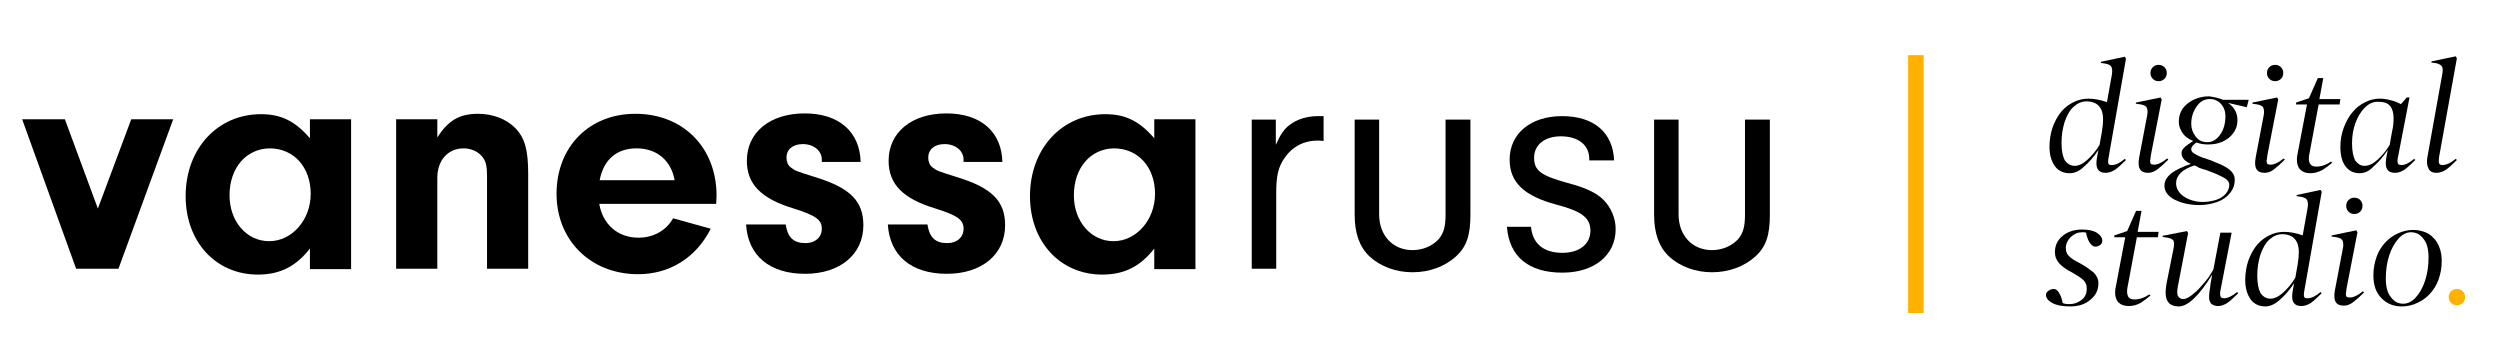 <?xml version="1.0" encoding="utf-8"?>
<!-- Generator: Adobe Illustrator 25.0.1, SVG Export Plug-In . SVG Version: 6.00 Build 0)  -->
<svg version="1.1" id="Layer_1" xmlns="http://www.w3.org/2000/svg" xmlns:xlink="http://www.w3.org/1999/xlink" x="0px" y="0px"
	 viewBox="0 0 643.7 91.9" style="enable-background:new 0 0 643.7 91.9;" xml:space="preserve">
<style type="text/css">
	.st0{fill:#FFB100;}
</style>
<g>
	<path d="M44.6,30.7L30.5,69.2H19.6L5.7,30.7h11l8.5,23l8.6-23H44.6z"/>
	<path d="M79.8,30.7h10.6v38.6H79.8v-5.3c-3.6,4.6-7.7,6.7-13.4,6.7c-10.8,0-18.6-8.4-18.6-20.2c0-12.2,8.2-21.1,19.4-21.1
		c5.2,0,8.8,1.8,12.6,6.2V30.7z M59.1,50.3c0,6.7,4.4,11.8,10.2,11.8c5.9,0,10.7-5.5,10.7-12.2c0-6.8-4.3-11.7-10.6-11.7
		C63.4,38.3,59.1,43.2,59.1,50.3z"/>
	<path d="M112.6,30.7v4.7c2.8-4.4,5.7-6.1,10.5-6.1c3.7,0,7.2,1.3,9.5,3.6c2.5,2.5,3.4,5.6,3.4,11.9v24.4h-10.6V45.3
		c0-2.2-0.2-3.4-0.9-4.5c-1-1.6-3-2.6-5.1-2.6c-4.1,0-6.8,3.1-6.8,7.6v23.4H102V30.7H112.6z"/>
	<path d="M154.3,52.5c0.9,5.3,4.8,8.7,10.1,8.7c3.9,0,7.2-1.9,8.9-5l9.7,2.7c-3.8,7.5-10.6,11.7-18.7,11.7c-12.2,0-21-8.7-21-20.7
		c0-12.1,8.4-20.6,20.3-20.6c12.3,0,20.9,8.7,20.9,21.1l-0.1,2.1H154.3z M173.7,46.4c-0.9-5.1-4.6-8.2-9.8-8.2
		c-5.1,0-8.5,2.9-9.5,8.2H173.7z"/>
	<path d="M211.6,41.8v-0.7c0-2.3-2.1-4-4.9-4c-2.6,0-4.2,1.4-4.2,3.5c0,1,0.4,2,1.1,2.5c1.2,0.9,1.2,0.9,6.6,2.6
		c8.7,2.7,12.1,6.1,12.1,12.3c0,7.5-6,12.5-15,12.5c-9.2,0-14.7-4.7-15.2-12.7h10.2c0.5,3.3,2,4.8,5.1,4.8c2.5,0,4.2-1.5,4.2-3.7
		c0-2.3-1.5-3.4-7.2-5.2c-8.3-2.5-12.1-6.2-12.1-12.3c0-7.3,5.9-12.2,14.9-12.2c8.8,0,14.2,4.7,14.4,12.5H211.6z"/>
	<path d="M248.1,41.8v-0.7c0-2.3-2.1-4-4.9-4c-2.6,0-4.2,1.4-4.2,3.5c0,1,0.4,2,1.1,2.5c1.2,0.9,1.2,0.9,6.6,2.6
		c8.7,2.7,12.1,6.1,12.1,12.3c0,7.5-6,12.5-15,12.5c-9.2,0-14.7-4.7-15.2-12.7h10.2c0.5,3.3,2,4.8,5.1,4.8c2.5,0,4.2-1.5,4.2-3.7
		c0-2.3-1.5-3.4-7.2-5.2c-8.3-2.5-12.1-6.2-12.1-12.3c0-7.3,5.9-12.2,14.9-12.2c8.8,0,14.2,4.7,14.4,12.5H248.1z"/>
	<path d="M297.2,30.7h10.6v38.6h-10.6v-5.3c-3.6,4.6-7.7,6.7-13.4,6.7c-10.8,0-18.6-8.4-18.6-20.2c0-12.2,8.2-21.1,19.4-21.1
		c5.2,0,8.8,1.8,12.6,6.2V30.7z M276.5,50.3c0,6.7,4.4,11.8,10.2,11.8c5.9,0,10.7-5.5,10.7-12.2c0-6.8-4.3-11.7-10.6-11.7
		C280.8,38.3,276.5,43.2,276.5,50.3z"/>
	<path d="M328.5,30.8v6.5c1.2-2.7,2-3.9,3.5-5.1c1.9-1.5,4.6-2.3,7.3-2.3h1.5v6.4c-0.7-0.1-1.3-0.1-1.7-0.1c-3.4,0-6.4,1.6-8.3,4.4
		c-1.7,2.4-2.2,4.7-2.2,9.1v19.5h-6.3V30.8H328.5z"/>
	<path d="M378.6,30.8v24.6c0,5.2-1,8.2-3.8,10.7s-6.7,4-11.1,4c-4.3,0-8.3-1.5-11.1-4.1c-2.6-2.5-3.8-6-3.8-10.7V30.8h6.3v24.4
		c0,5.4,3.5,9.2,8.6,9.2c2.7,0,5.2-1.1,6.8-2.9c1.2-1.5,1.7-3.1,1.7-6.2V30.8H378.6z"/>
	<path d="M409.2,41.3v-0.4c0-3.6-2.9-5.8-7.3-5.8c-4.2,0-6.9,2.2-6.9,5.5s1.7,4.6,8.6,6.5c4.9,1.3,7.5,2.6,9.3,4.4
		c1.9,1.9,3.1,4.7,3.1,7.5c0,6.7-5.5,11.2-13.7,11.2c-8.7,0-13.7-4.1-14.3-11.8h6.2c0.4,4.3,3.2,6.7,8.1,6.7c4.3,0,7.2-2.2,7.2-5.7
		c0-3.3-2.2-5-8.7-6.7c-8.3-2.2-12.1-5.7-12.1-11.6c0-6.7,5.4-11.2,13.5-11.2c8.2,0,13.1,4.2,13.4,11.4H409.2z"/>
	<path d="M455.7,30.8v24.6c0,5.2-1,8.2-3.8,10.7s-6.7,4-11.1,4c-4.3,0-8.3-1.5-11.1-4.1c-2.6-2.5-3.8-6-3.8-10.7V30.8h6.3v24.4
		c0,5.4,3.5,9.2,8.6,9.2c2.7,0,5.2-1.1,6.8-2.9c1.2-1.5,1.7-3.1,1.7-6.2V30.8H455.7z"/>
</g>
<g>
	<g>
		<path d="M532.9,44.6c-1.6,0-2.9-0.6-3.8-1.8c-0.9-1.3-1.4-2.9-1.4-5c0-1.8,0.3-3.5,0.8-5c0.6-1.6,1.3-2.9,2.2-4s2-1.9,3.2-2.5
			c1.2-0.6,2.5-0.9,3.8-0.9c1.5,0,3.1,0.3,4.8,0.9l1.2-6.7c0.2-1,0.2-1.7,0-2.2c-0.1-0.5-0.6-0.8-1.5-1l-1.3-0.2l0.1-0.3l6.1-1.3
			l0.3,0.5l-4.4,25c-0.1,0.6-0.2,1-0.2,1.4c0,0.5,0.1,0.8,0.3,0.9c0.2,0.1,0.4,0.1,0.7,0.1c0.9,0,2-0.5,3.3-1.6l0.3,0.3
			c-1.1,1.1-2.1,2-2.8,2.5c-0.8,0.5-1.6,0.8-2.4,0.8c-1,0-1.7-0.3-2.1-1s-0.4-1.8-0.1-3.3l0.3-1.6c-1.2,1.8-2.4,3.2-3.7,4.3
			C535.4,44.1,534.1,44.6,532.9,44.6z M534.2,42.7c1,0,2.1-0.5,3.3-1.6c1.2-1.1,2.2-2.3,3.1-3.8l0.6-3.4c0.2-1.2,0.3-2.3,0.3-3.2
			c0-1.4-0.3-2.5-1-3.3c-0.6-0.8-1.8-1.3-3.3-1.3c-1.2,0-2.3,0.5-3.3,1.4c-1,0.9-1.7,2.2-2.3,3.9c-0.5,1.6-0.8,3.4-0.8,5.4
			c0,1.9,0.3,3.4,0.8,4.4C532.3,42.2,533.1,42.7,534.2,42.7z"/>
		<path d="M553.1,44.5c-2.1,0-2.8-1.3-2.3-4l2-10.5c0.2-0.9,0.2-1.6,0-2.1c-0.1-0.5-0.6-0.8-1.5-1l-1.4-0.2l0.1-0.3l6.3-1.3l0.3,0.5
			l-2.8,14.4c0,0.2-0.1,0.5-0.1,0.8c0,0.3-0.1,0.5-0.1,0.6c0,0.4,0.1,0.7,0.2,0.8s0.4,0.2,0.8,0.2c0.9,0,2.1-0.5,3.4-1.6l0.3,0.3
			c-1.1,1.1-2,1.9-2.8,2.5C554.7,44.2,553.9,44.5,553.1,44.5z M557.3,20.3c-0.4,0.4-0.9,0.6-1.5,0.6s-1.1-0.2-1.5-0.6
			c-0.4-0.4-0.6-0.9-0.6-1.5c0-0.6,0.2-1.1,0.6-1.5c0.4-0.4,0.9-0.6,1.5-0.6s1.1,0.2,1.5,0.6c0.4,0.4,0.6,0.9,0.6,1.5
			C557.9,19.4,557.7,19.9,557.3,20.3z"/>
		<path d="M572.4,25.7h6.6l-0.5,1.9l-4.8-1.1c1.6,1.1,2.4,2.6,2.4,4.5c0,1.3-0.4,2.4-1.1,3.3c-0.7,1-1.7,1.7-2.8,2.2
			c-1.1,0.5-2.4,0.7-3.7,0.7c-1.1,0-2.1-0.2-3-0.5c-0.5,0.4-0.8,0.7-1,0.9c-0.2,0.3-0.3,0.5-0.3,0.8c0,0.4,0.2,0.8,0.7,1.1
			c0.5,0.3,1.2,0.7,2.3,1.1l1.5,0.5c0.4,0.1,0.9,0.3,1.5,0.6c1.9,0.7,3.2,1.4,4,2.1c0.8,0.7,1.2,1.5,1.2,2.5c0,1.3-0.4,2.4-1.2,3.4
			s-1.9,1.8-3.3,2.3c-1.4,0.5-2.9,0.8-4.6,0.8c-2.5,0-4.6-0.5-6.4-1.4c-1.7-0.9-2.6-2.1-2.6-3.6c0-1.2,0.6-2.2,1.7-3.1
			c1.1-0.9,2.8-1.7,5.1-2.5c-1.6-0.7-2.4-1.6-2.4-2.8c0-0.5,0.2-0.9,0.7-1.4c0.5-0.5,1.2-1,2.3-1.7c-1.2-0.5-2.1-1.1-2.7-2
			s-1-1.8-1-2.9c0-1.9,0.7-3.5,2.2-4.7c1.5-1.2,3.4-1.9,5.6-1.9C570.3,25,571.4,25.3,572.4,25.7z M565,42.6
			c-1.5,0.5-2.7,1.1-3.5,1.9c-0.8,0.8-1.2,1.7-1.2,2.7c0,1.3,0.7,2.5,2,3.4c1.4,0.9,3,1.4,4.9,1.4c1.2,0,2.3-0.2,3.3-0.5
			c1-0.3,1.8-0.8,2.5-1.5c0.6-0.7,1-1.5,1-2.4c0-0.7-0.5-1.4-1.5-1.9c-0.9-0.5-2.2-1.1-3.9-1.7c-0.4-0.2-0.8-0.3-1.2-0.4
			c-0.4-0.1-0.8-0.3-1.2-0.4C565.8,42.9,565.4,42.7,565,42.6z M568.4,36.6c1.3,0,2.4-0.7,3.3-2s1.3-2.9,1.3-4.7
			c0-1.3-0.4-2.3-1.1-3.1c-0.7-0.8-1.7-1.3-2.9-1.3c-1.4,0-2.5,0.6-3.4,1.9s-1.4,2.7-1.4,4.5c0,1.2,0.4,2.3,1.1,3.2
			C566.1,36.2,567.1,36.6,568.4,36.6z"/>
		<path d="M583.1,44.5c-2.1,0-2.8-1.3-2.3-4l2-10.5c0.2-0.9,0.2-1.6,0-2.1c-0.1-0.5-0.6-0.8-1.5-1l-1.4-0.2l0.1-0.3l6.3-1.3l0.3,0.5
			l-2.8,14.4c0,0.2-0.1,0.5-0.1,0.8c0,0.3-0.1,0.5-0.1,0.6c0,0.4,0.1,0.7,0.2,0.8s0.4,0.2,0.8,0.2c0.9,0,2.1-0.5,3.4-1.6l0.3,0.3
			c-1.1,1.1-2,1.9-2.8,2.5C584.8,44.2,583.9,44.5,583.1,44.5z M587.3,20.3c-0.4,0.4-0.9,0.6-1.5,0.6s-1.1-0.2-1.5-0.6
			c-0.4-0.4-0.6-0.9-0.6-1.5c0-0.6,0.2-1.1,0.6-1.5c0.4-0.4,0.9-0.6,1.5-0.6s1.1,0.2,1.5,0.6c0.4,0.4,0.6,0.9,0.6,1.5
			C587.9,19.4,587.7,19.9,587.3,20.3z"/>
		<path d="M594.9,44.6c-1.1,0-2-0.3-2.6-0.9c-0.6-0.6-0.9-1.5-0.9-2.6c0-0.6,0.1-1.2,0.2-1.6l2.4-12.6h-2.8l0-0.5l3.3-1.1l2.3-5.2
			h1.4l-1,5.4h5.4l-0.2,1.4h-5.4l-2.3,12.3c-0.3,1.3-0.3,2.2,0,2.8s0.8,0.9,1.7,0.9c1.2,0,2.5-0.4,3.8-1.3l0.3,0.3
			c-0.7,0.6-1.5,1.2-2.4,1.8C597,44.3,596,44.6,594.9,44.6z"/>
		<path d="M607.5,44.6c-1.5,0-2.7-0.6-3.6-1.8c-0.9-1.2-1.3-2.9-1.3-5c0-1.8,0.3-3.4,0.9-5c0.6-1.5,1.3-2.9,2.3-4
			c0.9-1.1,2-1.9,3.2-2.5c1.2-0.6,2.5-0.9,3.7-0.9c0.8,0,1.8,0.1,2.8,0.4c1,0.2,1.9,0.6,2.7,1l1.5-1.7h0.7l-2.9,15
			c-0.1,0.4-0.2,0.9-0.2,1.3c0,0.8,0.3,1.1,1,1.1c0.9,0,2-0.5,3.3-1.6l0.3,0.3c-1.1,1.1-2.1,2-2.8,2.5c-0.8,0.5-1.6,0.8-2.4,0.8
			c-1,0-1.7-0.3-2.1-1s-0.4-1.8-0.1-3.3l0.3-1.6c-1.2,1.8-2.4,3.2-3.7,4.3C610,44.1,608.8,44.6,607.5,44.6z M608.8,42.7
			c1.1,0,2.2-0.5,3.4-1.6c1.2-1.1,2.2-2.3,3.1-3.8l0.6-3.4c0.3-1.2,0.4-2.3,0.4-3.5c0-1.3-0.3-2.4-0.9-3.1c-0.6-0.8-1.7-1.1-3.2-1.1
			c-1.2,0-2.3,0.5-3.3,1.5s-1.8,2.3-2.4,3.9c-0.6,1.6-0.9,3.4-0.9,5.3c0,1.9,0.3,3.4,0.8,4.4C607.1,42.2,607.8,42.7,608.8,42.7z"/>
		<path d="M627.3,44.5c-1,0-1.7-0.4-2-1.1c-0.4-0.7-0.5-1.7-0.3-2.9l3.8-21.2c0.2-1,0.2-1.7,0-2.1c-0.2-0.4-0.7-0.7-1.4-0.9
			l-1.4-0.2l0.1-0.3l6.2-1.3l0.3,0.5L628,40.5c-0.1,0.7-0.1,1.2,0,1.5c0.1,0.3,0.4,0.5,0.8,0.5c1,0,2.2-0.5,3.5-1.6l0.3,0.3
			c-1.1,1.1-2.1,2-2.8,2.5C629,44.2,628.2,44.5,627.3,44.5z"/>
		<path d="M533,78.9c-2,0-3.5-0.3-4.6-0.9c-1.1-0.6-1.6-1.3-1.6-2.1c0-0.4,0.2-0.7,0.6-1c0.4-0.3,0.9-0.5,1.4-0.5
			c0.5,0,0.9,0.3,1.3,0.9s0.8,1.5,1,2.7c0.3,0.2,0.9,0.3,1.7,0.3c1.3,0,2.3-0.4,3.2-1.1s1.3-1.7,1.3-2.9c0-0.8-0.2-1.4-0.7-2
			s-1.5-1.2-3-2.1c-1.6-0.8-2.7-1.6-3.4-2.4s-1.1-1.7-1.1-2.9c0-1.6,0.6-3,1.9-4.1c1.3-1.1,3-1.7,5.1-1.7c1.7,0,3,0.3,3.9,0.9
			c0.9,0.6,1.3,1.3,1.3,2c0,0.5-0.2,0.8-0.6,1.1c-0.4,0.3-0.8,0.4-1.2,0.4c-0.4,0-0.8-0.2-1.2-0.7c-0.5-0.5-0.9-1.5-1.2-2.9
			c-0.2-0.1-0.6-0.1-1-0.1c-1.1,0-2,0.4-2.9,1.2c-0.8,0.8-1.3,1.8-1.3,2.8c0,0.8,0.2,1.5,0.7,2c0.5,0.6,1.4,1.2,2.8,1.9
			c1.5,0.8,2.7,1.7,3.6,2.4c0.8,0.8,1.3,1.7,1.3,2.8c0,1.8-0.7,3.2-2.1,4.3C536.8,78.4,535.1,78.9,533,78.9z"/>
		<path d="M548.1,78.8c-1.1,0-2-0.3-2.6-0.9c-0.6-0.6-0.9-1.5-0.9-2.6c0-0.6,0.1-1.2,0.2-1.6l2.4-12.6h-2.8l0-0.5l3.3-1.1l2.3-5.2
			h1.4l-1,5.4h5.4l-0.2,1.4h-5.4l-2.3,12.3c-0.3,1.3-0.3,2.2,0,2.8c0.2,0.6,0.8,0.9,1.7,0.9c1.2,0,2.5-0.4,3.8-1.3l0.3,0.3
			c-0.7,0.6-1.5,1.2-2.4,1.8C550.3,78.5,549.3,78.8,548.1,78.8z"/>
		<path d="M561,78.9c-2.3,0-3.4-1.2-3.4-3.6c0-0.6,0.1-1.3,0.2-2.1l1.8-9c0.2-0.9,0.2-1.6,0.1-2c-0.1-0.5-0.6-0.8-1.6-1l-1.3-0.2
			l0.1-0.3l6.2-1.2l0.3,0.5l-2.5,13c-0.1,0.3-0.1,0.6-0.2,1.1c-0.1,0.5-0.1,0.9-0.1,1.2c0,0.5,0.1,0.9,0.4,1.2
			c0.3,0.3,0.6,0.5,1.1,0.5c0.6,0,1.3-0.3,2.1-0.9c0.8-0.6,1.6-1.3,2.3-2.1c0.8-0.9,1.5-1.7,2.1-2.5c0.6-0.9,1-1.6,1.3-2.1l1.8-9.5
			h2.9l-2.8,14.5c-0.2,0.8-0.2,1.4-0.1,1.8c0.1,0.4,0.4,0.6,0.9,0.6c0.9,0,2.1-0.5,3.4-1.6l0.3,0.3c-1.1,1.1-2.1,2-2.8,2.5
			c-0.8,0.5-1.6,0.8-2.4,0.8c-0.5,0-0.9-0.1-1.3-0.3s-0.6-0.4-0.7-0.7c-0.2-0.3-0.3-0.7-0.3-1.2c0-0.5,0-1,0.1-1.6
			c0.1-0.5,0.2-1.2,0.3-2.1l0.4-2.2C566.2,76.2,563.3,78.9,561,78.9z"/>
		<path d="M583.3,78.9c-1.6,0-2.9-0.6-3.8-1.8c-0.9-1.3-1.4-2.9-1.4-5c0-1.8,0.3-3.5,0.8-5c0.6-1.6,1.3-2.9,2.2-4
			c0.9-1.1,2-1.9,3.2-2.5c1.2-0.6,2.5-0.9,3.8-0.9c1.5,0,3.1,0.3,4.8,0.9l1.2-6.7c0.2-1,0.2-1.7,0-2.2c-0.1-0.5-0.6-0.8-1.5-1
			l-1.3-0.2l0.1-0.3l6.1-1.3l0.3,0.5l-4.4,25c-0.1,0.6-0.2,1-0.2,1.4c0,0.5,0.1,0.8,0.3,0.9c0.2,0.1,0.4,0.1,0.7,0.1
			c0.9,0,2-0.5,3.3-1.6l0.3,0.3c-1.1,1.1-2.1,2-2.8,2.5c-0.8,0.5-1.6,0.8-2.4,0.8c-1,0-1.7-0.3-2.1-1s-0.4-1.8-0.1-3.3l0.3-1.6
			c-1.2,1.8-2.4,3.2-3.7,4.3C585.8,78.3,584.5,78.9,583.3,78.9z M584.6,76.9c1,0,2.1-0.5,3.3-1.6s2.2-2.3,3.1-3.8l0.6-3.4
			c0.2-1.2,0.3-2.3,0.3-3.2c0-1.4-0.3-2.5-1-3.3c-0.6-0.8-1.8-1.3-3.3-1.3c-1.2,0-2.3,0.5-3.3,1.4c-1,0.9-1.7,2.2-2.3,3.9
			c-0.5,1.6-0.8,3.4-0.8,5.4c0,1.9,0.3,3.4,0.8,4.4C582.7,76.4,583.5,76.9,584.6,76.9z"/>
		<path d="M603.5,78.7c-2.1,0-2.8-1.3-2.3-4l2-10.5c0.2-0.9,0.2-1.6,0-2.1c-0.1-0.5-0.6-0.8-1.5-1l-1.4-0.2l0.1-0.3l6.3-1.3l0.3,0.5
			l-2.8,14.4c0,0.2-0.1,0.5-0.1,0.8c0,0.3-0.1,0.5-0.1,0.6c0,0.4,0.1,0.7,0.2,0.8s0.4,0.2,0.8,0.2c0.9,0,2.1-0.5,3.4-1.6l0.3,0.3
			c-1.1,1.1-2,1.9-2.8,2.5C605.1,78.4,604.3,78.7,603.5,78.7z M607.7,54.5c-0.4,0.4-0.9,0.6-1.5,0.6s-1.1-0.2-1.5-0.6
			c-0.4-0.4-0.6-0.9-0.6-1.5s0.2-1.1,0.6-1.5c0.4-0.4,0.9-0.6,1.5-0.6s1.1,0.2,1.5,0.6c0.4,0.4,0.6,0.9,0.6,1.5
			S608.1,54.1,607.7,54.5z"/>
		<path d="M618.4,78.9c-2.1,0-3.8-0.7-5.2-2.1s-2.1-3.3-2.1-5.9c0-1.7,0.3-3.3,0.8-4.7c0.5-1.5,1.3-2.7,2.2-3.7c0.9-1,2-1.8,3.3-2.4
			c1.3-0.6,2.6-0.9,4-0.9c1,0,1.9,0.2,2.8,0.5s1.7,0.8,2.3,1.5c0.7,0.6,1.2,1.5,1.6,2.5c0.4,1,0.6,2.2,0.6,3.5
			c0,1.7-0.3,3.3-0.8,4.7c-0.5,1.5-1.3,2.7-2.2,3.7s-2,1.8-3.3,2.4C621.1,78.6,619.8,78.9,618.4,78.9z M618.8,78.2
			c1.1,0,2.2-0.5,3.2-1.6c1-1.1,1.8-2.5,2.4-4.3c0.6-1.8,0.9-3.8,0.9-6c0-2.1-0.4-3.7-1.3-4.8c-0.8-1.1-1.9-1.7-3.2-1.7
			c-1.1,0-2.2,0.5-3.2,1.6c-1,1.1-1.8,2.5-2.4,4.3c-0.6,1.8-0.9,3.8-0.9,6c0,2.1,0.4,3.7,1.3,4.8C616.5,77.7,617.5,78.2,618.8,78.2z
			"/>
		<path class="st0" d="M632.6,78.6c-0.6,0-1.1-0.2-1.5-0.6c-0.4-0.4-0.6-0.9-0.6-1.5c0-0.6,0.2-1.1,0.6-1.5s0.9-0.6,1.5-0.6
			c0.6,0,1.1,0.2,1.5,0.6c0.4,0.4,0.6,0.9,0.6,1.5c0,0.6-0.2,1.1-0.6,1.5C633.7,78.4,633.2,78.6,632.6,78.6z"/>
	</g>
</g>
<rect x="491.3" y="14.2" class="st0" width="4" height="66.4"/>
</svg>
